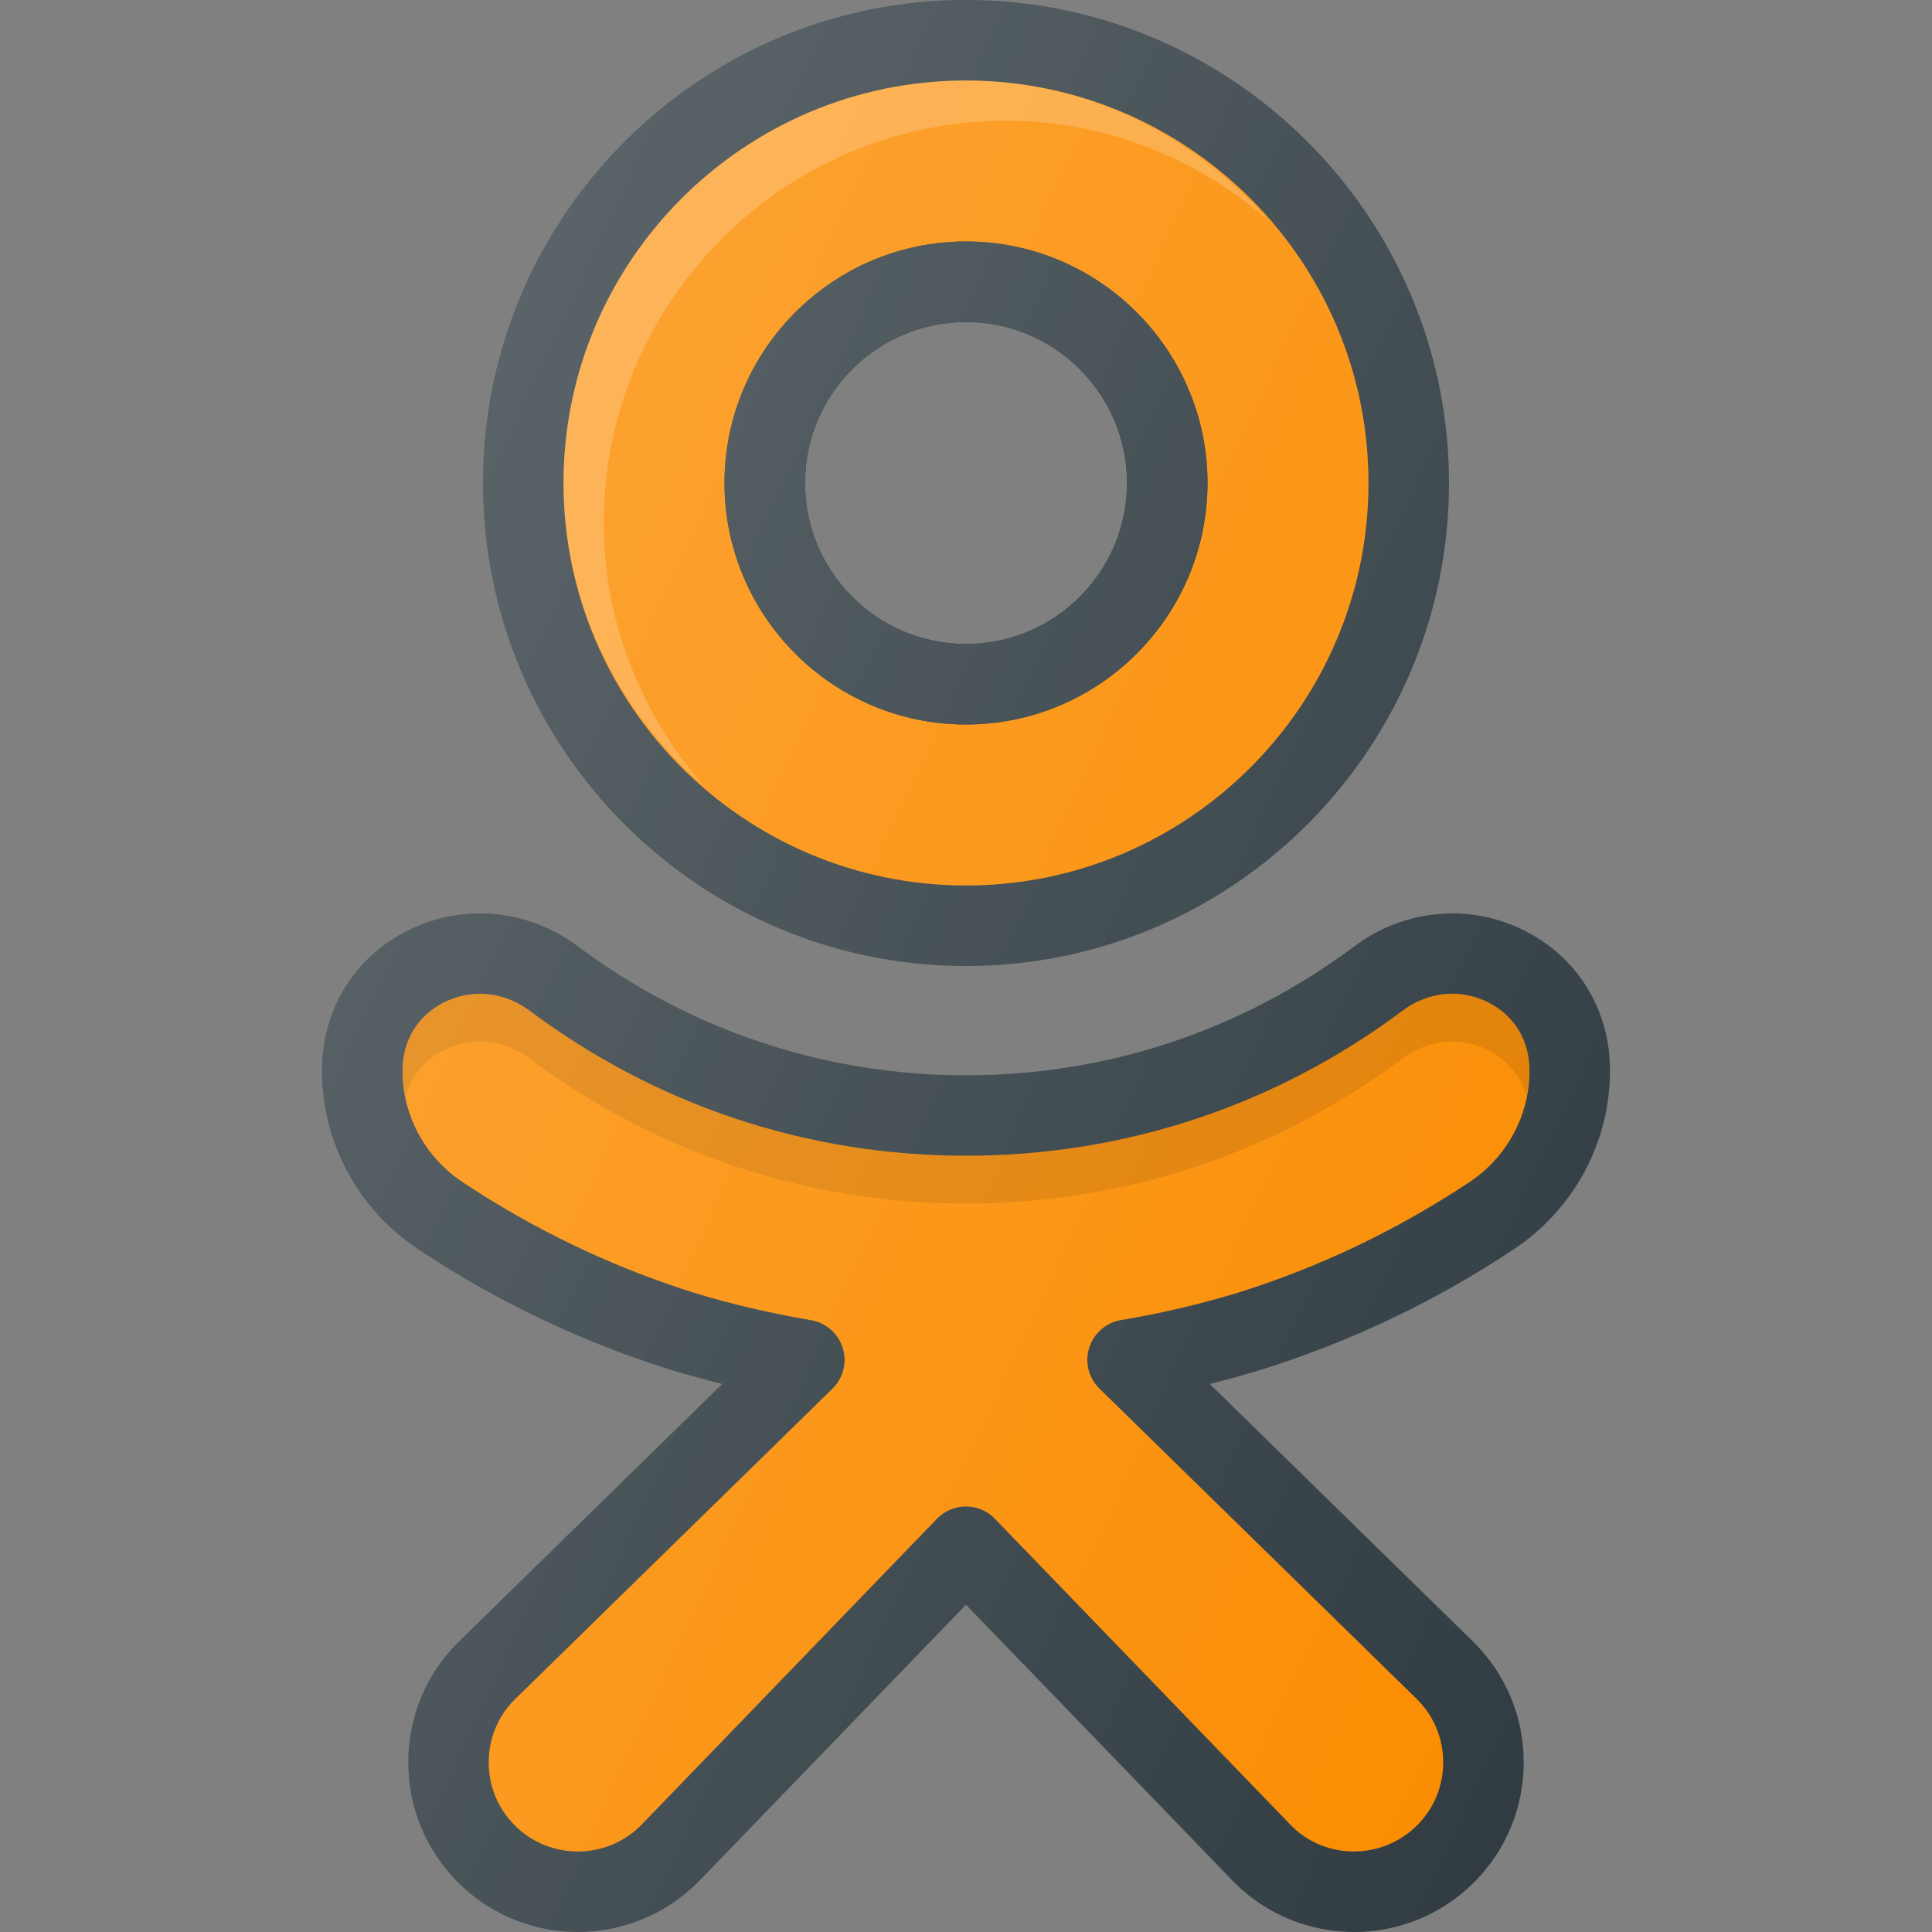<?xml version="1.0" encoding="UTF-8"?>
<svg xmlns="http://www.w3.org/2000/svg" xmlns:xlink="http://www.w3.org/1999/xlink" version="1.1" id="Layer_1" x="0px" y="0px" viewBox="0 0 24 24" style="enable-background:new 0 0 24 24;" xml:space="preserve">
<rect x="0" y="0" width="24" height="24" fill="#808080" stroke="none"/>
<g>
	<path style="fill:#303C42;" d="M12,0C8.691,0,6,2.691,6,6s2.691,6,6,6s6-2.691,6-6S15.309,0,12,0z M12,8c-1.103,0-2-0.897-2-2   s0.897-2,2-2s2,0.897,2,2S13.103,8,12,8z"/>
	<path style="fill:#FB8C00;" d="M12,1C9.243,1,7,3.243,7,6s2.243,5,5,5s5-2.243,5-5S14.757,1,12,1z M12,9c-1.654,0-3-1.346-3-3   s1.346-3,3-3s3,1.346,3,3S13.654,9,12,9z"/>
	<path style="opacity:0.2;fill:#FFFFFF;" d="M7.5,6.5c0-2.757,2.243-5,5-5c1.251,0,2.382,0.478,3.26,1.24   C14.842,1.683,13.506,1,12,1C9.243,1,7,3.243,7,6c0,1.506,0.683,2.842,1.74,3.76C7.978,8.882,7.5,7.751,7.5,6.5z"/>
	<path style="fill:#303C42;" d="M12,3c-1.654,0-3,1.346-3,3s1.346,3,3,3s3-1.346,3-3S13.654,3,12,3z M12,8c-1.103,0-2-0.897-2-2   s0.897-2,2-2s2,0.897,2,2S13.103,8,12,8z"/>
	<path style="fill:#303C42;" d="M18.802,15.521C19.552,15.023,20,14.193,20,13.299c0-0.755-0.399-1.406-1.067-1.741   c-0.681-0.34-1.487-0.266-2.108,0.197c-1.403,1.048-3.071,1.603-4.824,1.603s-3.421-0.555-4.824-1.603   c-0.62-0.463-1.428-0.537-2.108-0.197C4.399,11.893,4,12.544,4,13.299c0,0.895,0.448,1.725,1.198,2.221   c0.967,0.644,2.019,1.146,3.13,1.495c0.209,0.063,0.424,0.122,0.644,0.177l-3.283,3.212c-0.398,0.397-0.617,0.927-0.617,1.489   s0.219,1.092,0.617,1.49c0.41,0.41,0.95,0.618,1.49,0.617c0.541-0.001,1.082-0.209,1.496-0.623L12,19.934l3.331,3.449   c0.411,0.411,0.95,0.617,1.49,0.617s1.079-0.206,1.49-0.617c0.398-0.398,0.617-0.928,0.617-1.49s-0.219-1.092-0.621-1.493   l-3.279-3.208c0.221-0.055,0.437-0.114,0.646-0.179C16.783,16.665,17.835,16.163,18.802,15.521z"/>
	<path style="fill:#FB8C00;" d="M13.923,16.399c-0.185,0.032-0.337,0.165-0.393,0.345c-0.056,0.179-0.007,0.374,0.128,0.506   l3.946,3.86c0.209,0.209,0.324,0.486,0.324,0.782s-0.115,0.574-0.324,0.783c-0.434,0.433-1.137,0.431-1.561,0.006l-3.685-3.815   c-0.094-0.098-0.224-0.152-0.359-0.152s-0.266,0.055-0.359,0.152l-3.679,3.81c-0.432,0.432-1.135,0.432-1.566,0   c-0.209-0.209-0.324-0.487-0.324-0.783s0.115-0.573,0.32-0.778l3.95-3.864c0.135-0.132,0.184-0.327,0.128-0.506   c-0.056-0.18-0.208-0.313-0.393-0.345c-0.512-0.087-1.001-0.202-1.453-0.34c-1.018-0.32-1.983-0.782-2.873-1.373   C5.28,14.376,5,13.856,5,13.299c0-0.374,0.188-0.683,0.516-0.848c0.347-0.172,0.742-0.134,1.063,0.104   c1.577,1.179,3.452,1.802,5.422,1.802s3.845-0.623,5.422-1.802c0.32-0.239,0.718-0.276,1.063-0.104   C18.812,12.616,19,12.925,19,13.299c0,0.558-0.28,1.077-0.751,1.389c-0.89,0.59-1.855,1.052-2.87,1.37   C14.924,16.197,14.435,16.313,13.923,16.399z"/>
	<path style="opacity:0.1;" d="M5.516,13.045c0.347-0.172,0.742-0.134,1.063,0.104c1.577,1.179,3.452,1.802,5.422,1.802   s3.845-0.623,5.422-1.802c0.32-0.239,0.718-0.276,1.063-0.104c0.241,0.122,0.406,0.322,0.476,0.569   C18.981,13.51,19,13.406,19,13.299c0-0.374-0.188-0.683-0.516-0.848c-0.345-0.172-0.742-0.135-1.063,0.104   c-1.577,1.179-3.452,1.802-5.422,1.802s-3.845-0.623-5.422-1.802c-0.32-0.238-0.716-0.276-1.063-0.104   C5.188,12.616,5,12.925,5,13.299c0,0.108,0.019,0.212,0.039,0.315C5.11,13.367,5.274,13.167,5.516,13.045z"/>
	<linearGradient id="SVGID_1_" gradientUnits="userSpaceOnUse" x1="3.911" y1="9.151" x2="21.307" y2="17.263">
		<stop offset="0" style="stop-color:#FFFFFF;stop-opacity:0.2"/>
		<stop offset="1" style="stop-color:#FFFFFF;stop-opacity:0"/>
	</linearGradient>
	<path style="fill:url(#SVGID_1_);" d="M12,12c3.309,0,6-2.691,6-6s-2.691-6-6-6S6,2.691,6,6S8.691,12,12,12z M12,4   c1.103,0,2,0.897,2,2s-0.897,2-2,2s-2-0.897-2-2S10.897,4,12,4z M18.802,15.521C19.552,15.023,20,14.193,20,13.299   c0-0.755-0.399-1.406-1.067-1.741c-0.681-0.34-1.487-0.266-2.108,0.197c-1.403,1.048-3.071,1.603-4.824,1.603   s-3.421-0.555-4.824-1.603c-0.62-0.463-1.428-0.537-2.108-0.197C4.399,11.893,4,12.544,4,13.299c0,0.895,0.448,1.725,1.198,2.221   c0.967,0.644,2.019,1.146,3.13,1.495c0.209,0.063,0.424,0.122,0.644,0.177l-3.283,3.212c-0.398,0.397-0.617,0.927-0.617,1.489   s0.219,1.092,0.617,1.49c0.41,0.41,0.95,0.618,1.49,0.617s1.082-0.209,1.496-0.623L12,19.934l3.331,3.449   c0.411,0.411,0.95,0.617,1.49,0.617s1.079-0.206,1.49-0.617c0.398-0.398,0.617-0.928,0.617-1.49s-0.219-1.092-0.621-1.493   l-3.279-3.208c0.221-0.055,0.437-0.114,0.646-0.179C16.783,16.665,17.835,16.163,18.802,15.521z"/>
</g>
<g>
</g>
<g>
</g>
<g>
</g>
<g>
</g>
<g>
</g>
<g>
</g>
<g>
</g>
<g>
</g>
<g>
</g>
<g>
</g>
<g>
</g>
<g>
</g>
<g>
</g>
<g>
</g>
<g>
</g>

	</svg>

